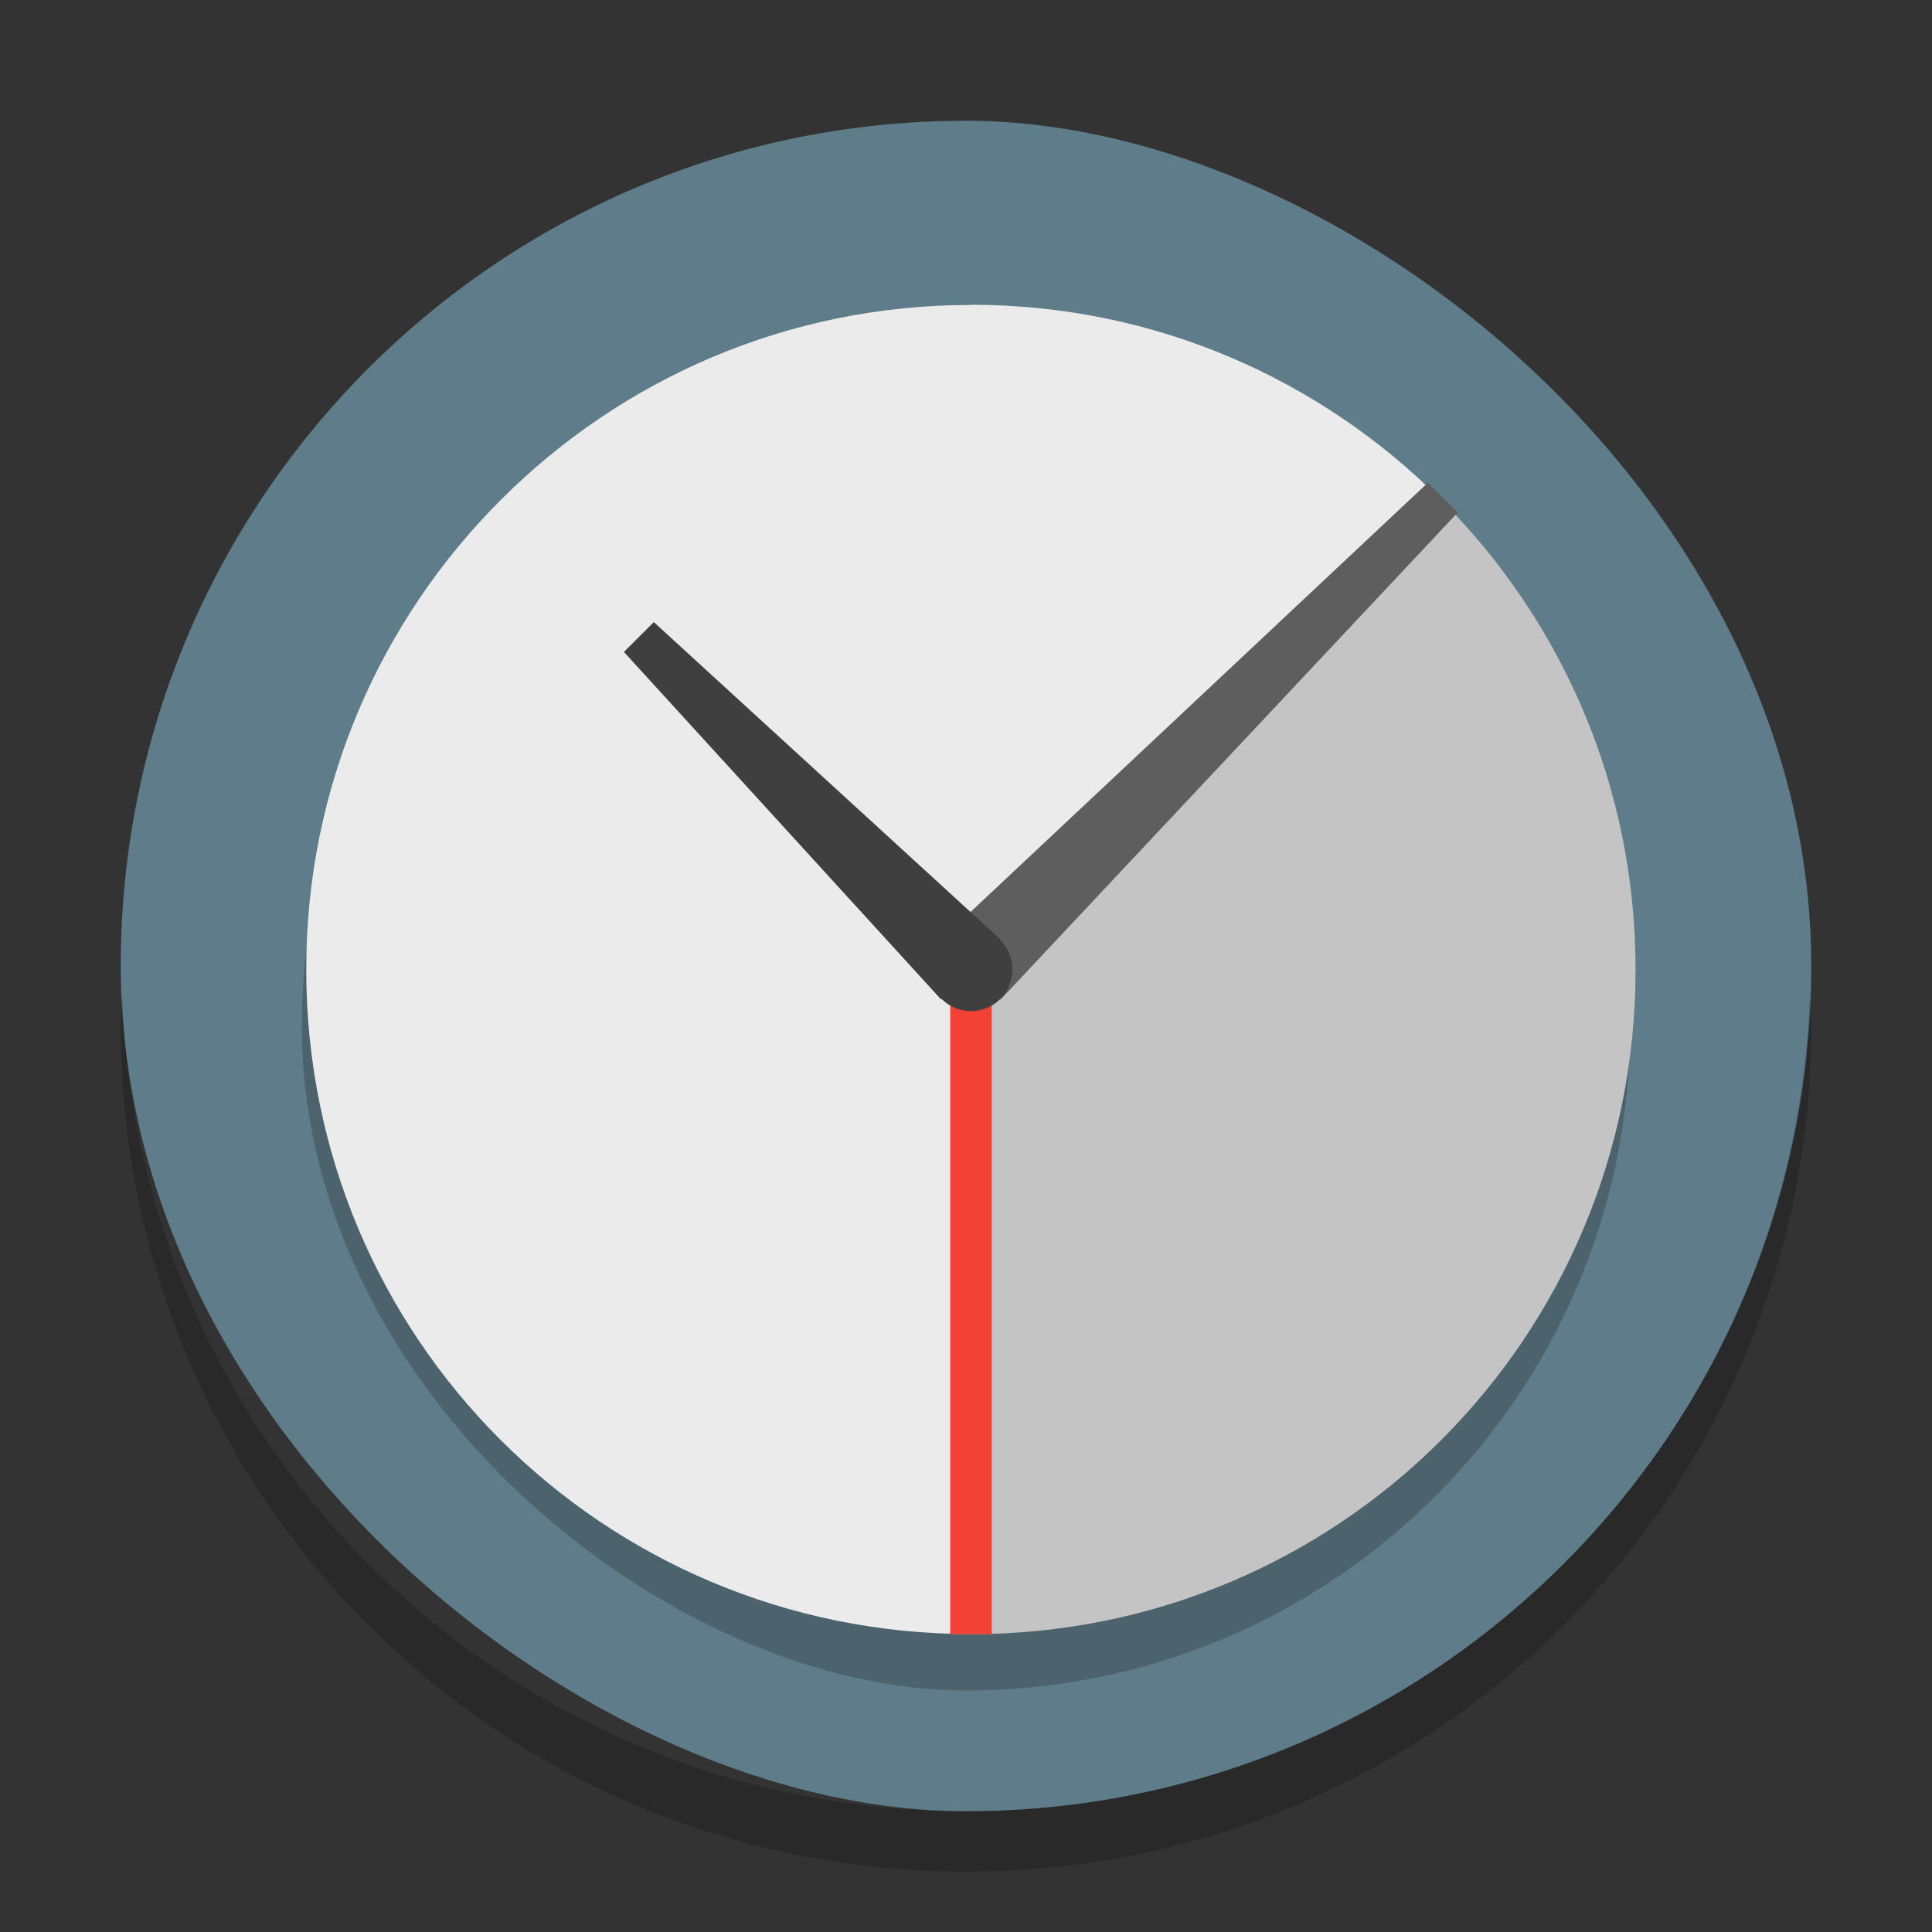 <?xml version="1.0" encoding="UTF-8" standalone="no"?>
<svg xmlns="http://www.w3.org/2000/svg" height="32" width="32" version="1">
 <rect width="100%" height="100%" fill="#333333" stroke="none"/>
 <rect ry="14" rx="14" transform="matrix(0,-1,-1,0,0,0)" height="28" width="28" y="-30" x="-30" fill="#5f7c8a"/>
 <rect opacity=".2" ry="11" rx="11" transform="matrix(0,-1,-1,0,0,0)" height="22" width="22" y="-27" x="-28"/>
 <g transform="matrix(.344 0 0 .344 -96.75 -65.125)">
  <path fill="#ebebeb" d="m328 204c-8.864 0-16.841 3.591-22.625 9.375-5.79 5.78-9.38 13.76-9.38 22.62 0 17.728 14.272 32 32 32v-32l22.625-22.625c-5.78-5.79-13.76-9.38-22.62-9.38z"/>
  <path fill="#c4c4c4" d="m350.62 213.38-22.62 22.62v32c17.728 0 32-14.272 32-32 0-8.864-3.591-16.841-9.375-22.625z"/>
  <path style="color:#000000;block-progression:tb;text-decoration-line:none;text-transform:none;text-indent:0" fill="#5e5e5e" d="m350 212.56-23.442 22.002 2.875 2.875 22.002-23.442-1.435-1.435z"/>
  <path stroke="#f34235" stroke-width="2" fill="none" d="m328 236v32"/>
  <path style="color:#000000;block-progression:tb;text-decoration-line:none;text-transform:none;text-indent:0" fill="#3f3f3f" d="m312.73 219.27-1.438 1.438 15.27 16.73 2.875-2.875z"/>
  <circle transform="matrix(2,0,0,2,8,-132)" cy="184" cx="160" r="1" fill="#3f3f3f"/>
 </g>
 <path opacity=".2" d="m2.025 16.5c-0.006 0.167-0.025 0.331-0.025 0.5 0 7.756 6.244 14 14 14s14-6.244 14-14c0-0.169-0.02-0.333-0.025-0.5-0.264 7.521-6.388 13.5-13.975 13.5-7.587 0-13.711-5.979-13.975-13.5z"/>
</svg>
